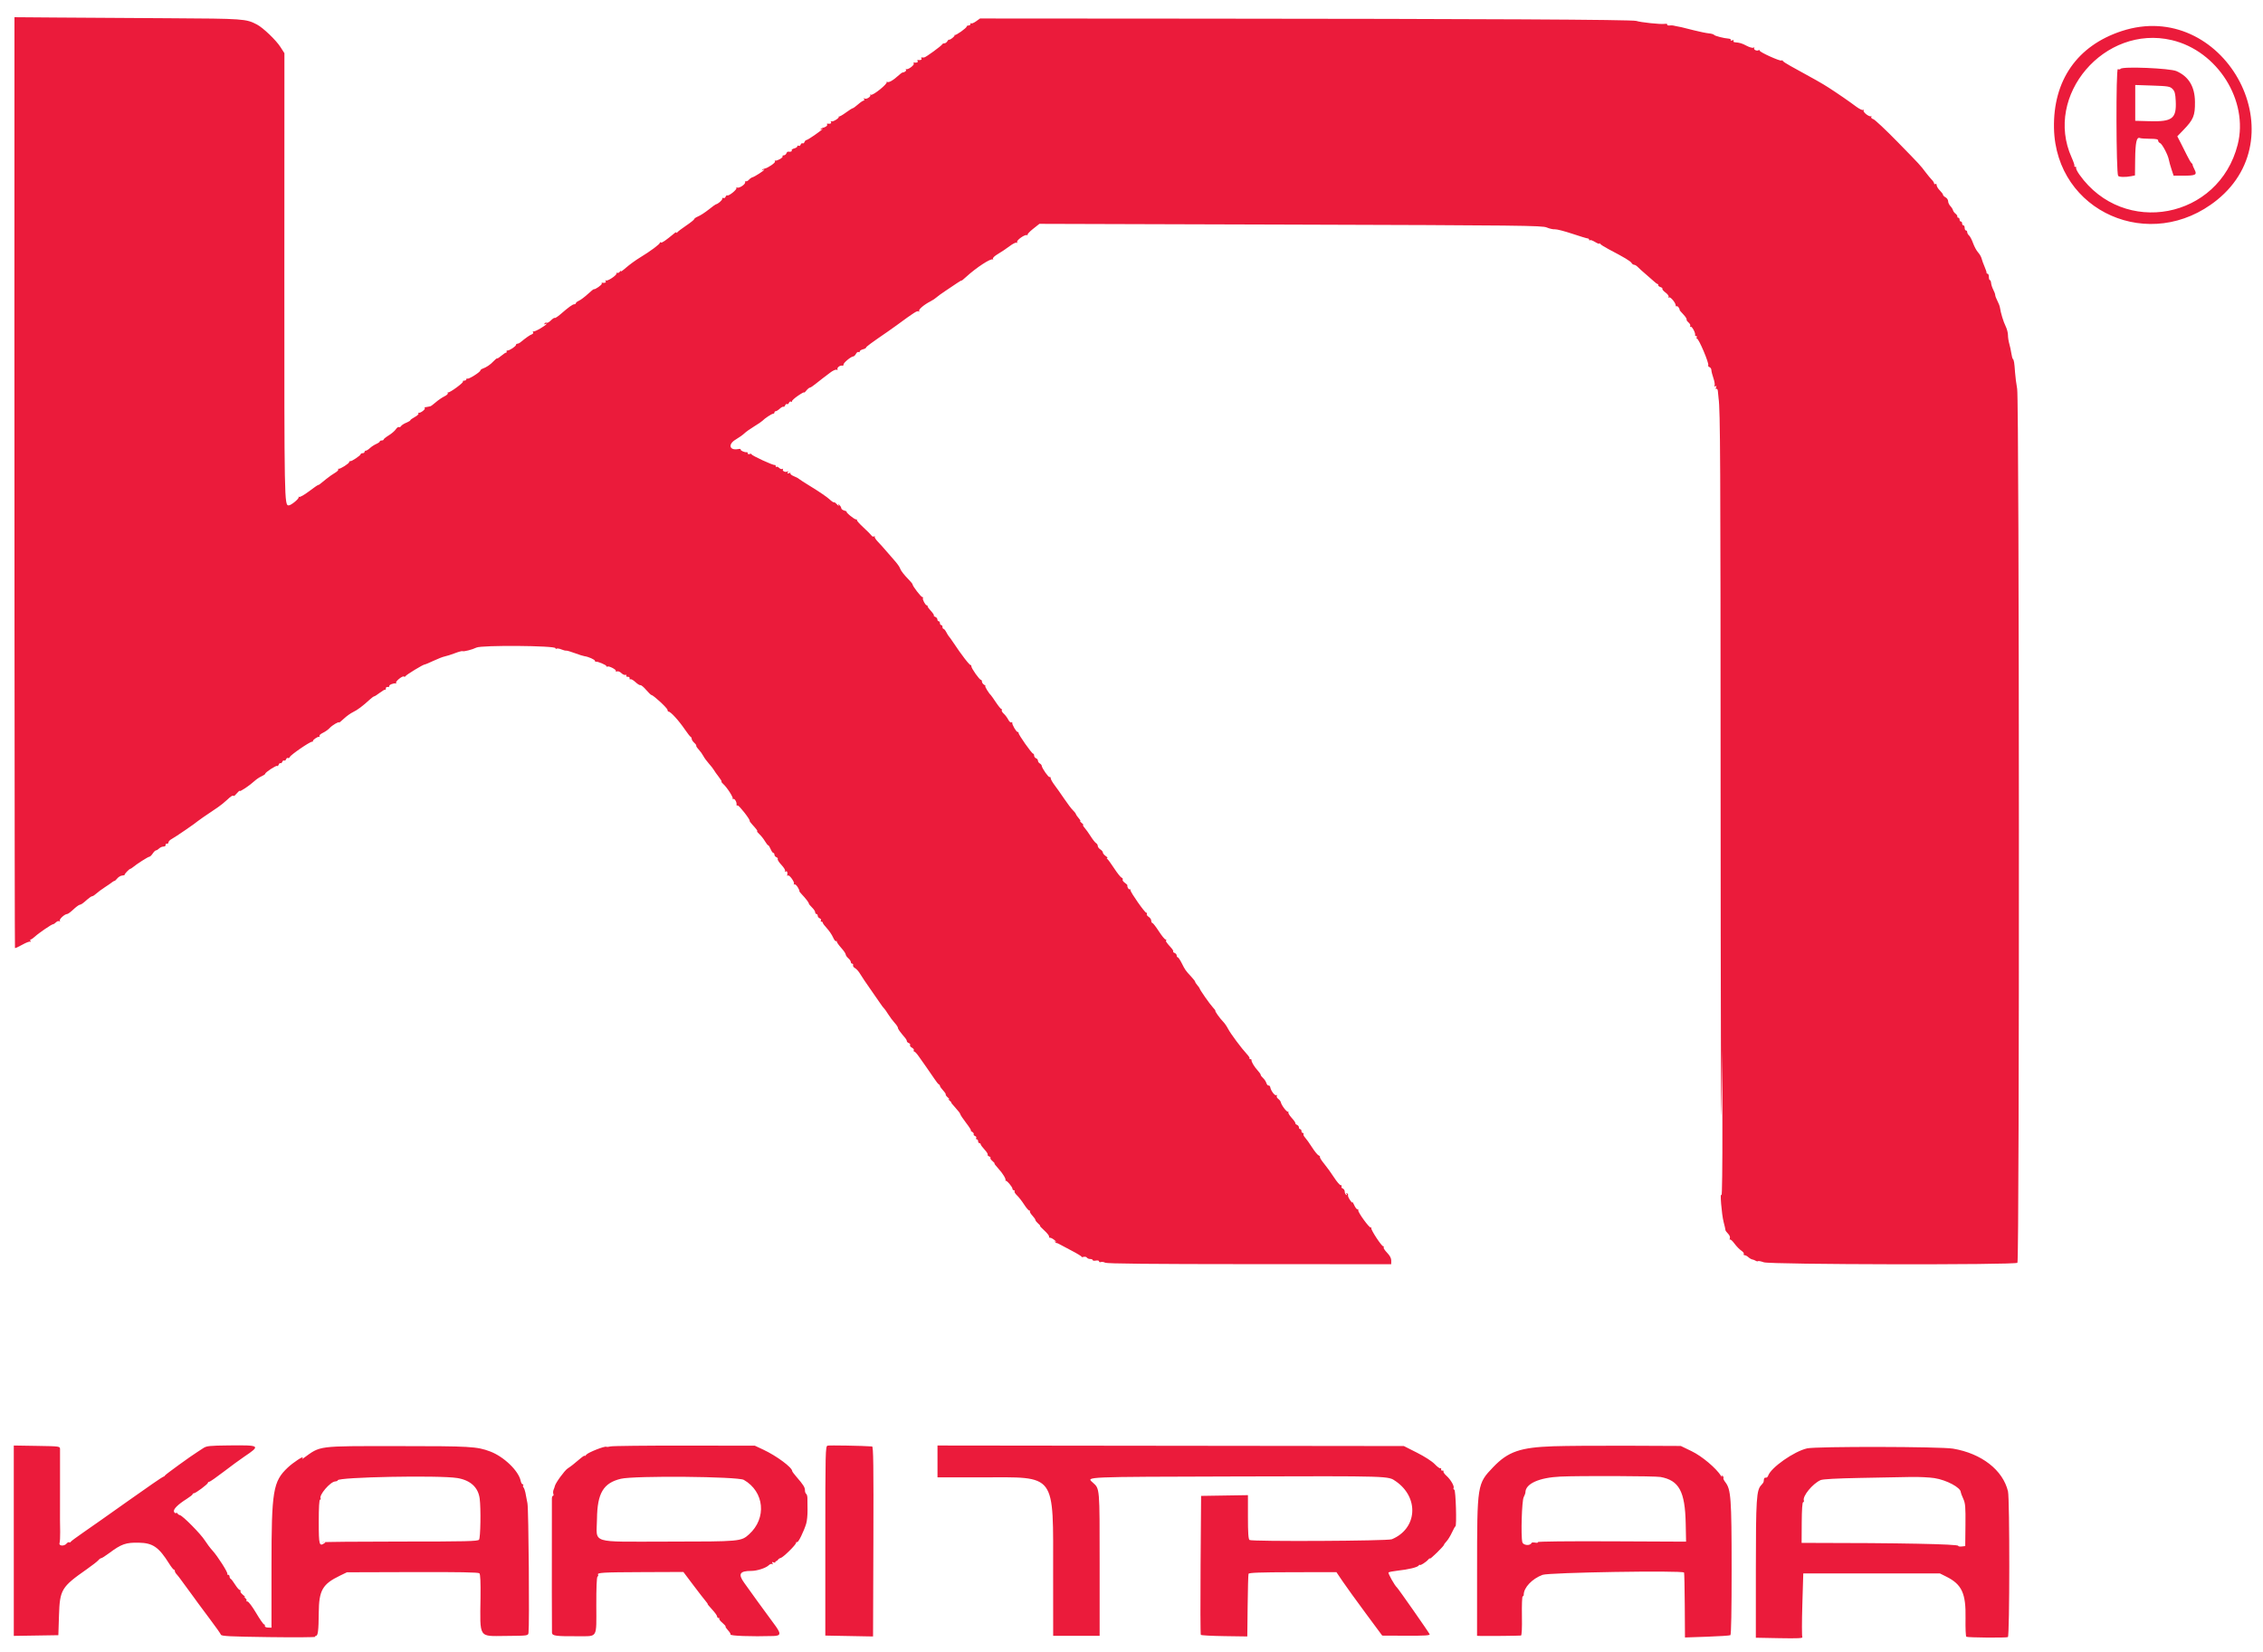 <?xml version="1.0" encoding="UTF-8"?>
<svg width="63" height="46" version="1.1" viewBox="0 0 400 292.84" xmlns="http://www.w3.org/2000/svg">
    <path d="m2.03 4.061c-0.03 65.524 0.024 163.89 0.09 163.96 0.05 0.05 0.642-0.221 1.316-0.602 0.675-0.38 1.31-0.615 1.413-0.522s0.114 0.043 0.024-0.113c-0.089-0.155-0.074-0.282 0.034-0.282s0.44-0.226 0.738-0.503c0.678-0.632 2.978-2.203 3.226-2.203 0.102-1e-3 0.339-0.154 0.526-0.341 0.187-0.188 0.449-0.273 0.583-0.191 0.137 0.085 0.177 0.045 0.092-0.093-0.156-0.253 0.858-1.179 1.295-1.183 0.139-1e-3 0.622-0.353 1.074-0.781 0.453-0.429 0.957-0.809 1.12-0.845 0.345-0.074 0.54-0.209 1.397-0.97 0.348-0.308 0.733-0.56 0.855-0.56 0.123 0 0.448-0.21 0.722-0.466s0.955-0.761 1.514-1.122c0.558-0.361 1.137-0.761 1.287-0.888s0.337-0.231 0.415-0.231c0.079 0 0.311-0.208 0.517-0.462s0.599-0.478 0.873-0.498c0.274-0.021 0.46-0.075 0.414-0.122-0.095-0.094 0.826-1.062 1.011-1.062 0.065 0 0.268-0.127 0.451-0.282 0.664-0.564 2.697-1.861 2.917-1.861 0.124 0 0.392-0.254 0.595-0.564 0.204-0.31 0.467-0.564 0.586-0.564 0.118 0 0.368-0.152 0.554-0.338 0.186-0.187 0.534-0.339 0.774-0.339 0.239 0 0.409-0.127 0.378-0.282s0.071-0.256 0.226-0.225 0.282-0.079 0.282-0.244 0.279-0.445 0.62-0.621c0.571-0.294 4.309-2.859 4.569-3.134 0.101-0.108 1.2-0.865 3.587-2.47 0.446-0.301 1.167-0.884 1.602-1.295 0.731-0.694 0.99-0.842 1.215-0.697 0.048 0.031 0.299-0.197 0.557-0.507s0.472-0.483 0.476-0.384c9e-3 0.211 1.777-0.975 2.627-1.762 0.323-0.3 0.881-0.675 1.24-0.834s0.653-0.361 0.653-0.449c0-0.251 1.957-1.533 2.109-1.381 0.075 0.075 0.2-0.03 0.278-0.233s0.222-0.32 0.32-0.259 0.239-0.048 0.313-0.241c0.075-0.193 0.227-0.295 0.339-0.226s0.264-0.032 0.338-0.225c0.074-0.194 0.227-0.295 0.339-0.226s0.256-0.011 0.32-0.178c0.144-0.375 3.525-2.702 3.926-2.702 0.16 0 0.241-0.05 0.18-0.111-0.146-0.146 0.845-0.843 1.087-0.765 0.102 0.033 0.128-0.033 0.058-0.146-0.07-0.114 0.207-0.365 0.615-0.559 0.409-0.194 0.941-0.571 1.182-0.838 0.455-0.502 1.681-1.227 1.681-0.994 0 0.073 0.381-0.228 0.846-0.669 0.465-0.442 1.201-0.97 1.636-1.175 0.764-0.361 1.72-1.078 2.975-2.232 0.333-0.307 0.679-0.557 0.768-0.557s0.527-0.279 0.973-0.62 0.887-0.595 0.98-0.564 0.144-0.071 0.113-0.226 0.12-0.268 0.336-0.251 0.341-0.052 0.279-0.153c-0.124-0.201 0.77-0.571 1.134-0.468 0.124 0.035 0.155-7e-3 0.068-0.094-0.211-0.211 1.107-1.301 1.374-1.136 0.116 0.072 0.245 0.045 0.287-0.06 0.087-0.22 3.115-2.069 3.388-2.069 0.101 0 0.818-0.298 1.594-0.664 0.776-0.365 1.664-0.71 1.974-0.766 0.311-0.057 1.113-0.312 1.784-0.569 0.671-0.256 1.289-0.422 1.375-0.369 0.198 0.122 1.751-0.277 2.459-0.631 0.909-0.456 14.01-0.355 14.01 0.108 0 0.116 0.093 0.153 0.207 0.083 0.113-0.07 0.494-9e-3 0.846 0.136 0.351 0.145 0.733 0.241 0.847 0.214 0.115-0.027 0.805 0.174 1.533 0.446 0.729 0.273 1.498 0.516 1.71 0.54 0.656 0.076 1.851 0.604 1.851 0.818 0 0.112 0.076 0.183 0.169 0.157 0.294-0.079 1.861 0.579 1.861 0.782 0 0.106 0.081 0.144 0.179 0.083 0.265-0.164 1.64 0.556 1.499 0.785-0.067 0.108 0.028 0.139 0.211 0.068 0.183-0.07 0.524 0.065 0.759 0.299 0.234 0.234 0.561 0.381 0.726 0.327 0.164-0.055 0.235 3e-3 0.157 0.129s0.035 0.216 0.251 0.199c0.217-0.017 0.364 0.102 0.33 0.268-0.034 0.164 0.032 0.24 0.146 0.17 0.115-0.071 0.511 0.154 0.881 0.499 0.371 0.346 0.775 0.595 0.9 0.554 0.124-0.042 0.577 0.335 1.007 0.837 0.43 0.501 0.856 0.912 0.946 0.912 0.324 0 2.837 2.329 2.837 2.628 0 0.168 0.083 0.305 0.184 0.305 0.38 0 1.82 1.586 2.969 3.271 0.423 0.621 0.851 1.162 0.952 1.203 0.1 0.042 0.182 0.204 0.182 0.36 0 0.157 0.204 0.469 0.453 0.695 0.249 0.225 0.407 0.455 0.351 0.51-0.055 0.055 0.138 0.358 0.429 0.671 0.29 0.314 0.665 0.836 0.832 1.16 0.167 0.325 0.608 0.929 0.981 1.343 0.372 0.415 0.768 0.922 0.881 1.128 0.112 0.207 0.502 0.756 0.865 1.221 0.363 0.466 0.586 0.846 0.494 0.846-0.091 0 0.033 0.178 0.277 0.395 0.703 0.625 1.88 2.463 1.704 2.658-0.088 0.098-0.041 0.11 0.105 0.026 0.248-0.142 0.675 0.637 0.569 1.039-0.025 0.093 0.072 0.143 0.214 0.112 0.239-0.052 2.272 2.564 2.115 2.721-0.038 0.039 0.148 0.308 0.414 0.599 0.804 0.879 1.073 1.249 0.911 1.249-0.085 0 0.095 0.231 0.4 0.514s0.748 0.841 0.984 1.241 0.496 0.727 0.579 0.727c0.082 0 0.275 0.304 0.43 0.676 0.154 0.373 0.369 0.677 0.478 0.677s0.198 0.142 0.198 0.315c0 0.172 0.159 0.375 0.353 0.449 0.194 0.075 0.297 0.225 0.229 0.335-0.067 0.11 0.232 0.576 0.665 1.035 0.433 0.46 0.721 0.945 0.638 1.078-0.088 0.143-0.043 0.176 0.111 0.081 0.246-0.152 0.37 0.152 0.268 0.655-0.025 0.124 0.03 0.151 0.121 0.06 0.224-0.224 1.248 1.188 1.07 1.475-0.077 0.125-0.042 0.166 0.079 0.092 0.12-0.075 0.396 0.163 0.612 0.529 0.215 0.365 0.34 0.664 0.277 0.664-0.064 0 0.108 0.236 0.382 0.525 0.742 0.783 1.286 1.49 1.291 1.678 2e-3 0.091 0.256 0.405 0.564 0.698 0.308 0.292 0.56 0.673 0.56 0.846s0.101 0.314 0.225 0.314c0.125 0 0.226 0.142 0.226 0.315 0 0.172 0.159 0.375 0.353 0.449 0.194 0.075 0.289 0.238 0.212 0.363s-0.033 0.227 0.099 0.227c0.131 0 0.238 0.091 0.238 0.202s0.32 0.542 0.711 0.959c0.391 0.416 0.882 1.137 1.092 1.602 0.209 0.464 0.448 0.777 0.53 0.695s0.149-0.042 0.149 0.089 0.353 0.63 0.785 1.109c0.431 0.479 0.786 0.999 0.789 1.156 3e-3 0.156 0.208 0.458 0.457 0.67 0.248 0.213 0.451 0.516 0.451 0.675 0 0.158 0.11 0.288 0.244 0.288 0.135 0 0.203 0.126 0.151 0.28-0.051 0.154 0.105 0.383 0.347 0.508s0.656 0.593 0.92 1.04c0.265 0.448 1.039 1.603 1.722 2.568 0.682 0.966 1.485 2.122 1.782 2.571 0.298 0.449 0.613 0.867 0.7 0.929s0.42 0.532 0.741 1.045 0.844 1.213 1.162 1.556 0.578 0.736 0.579 0.873c0 0.215 0.302 0.635 1.348 1.875 0.127 0.15 0.23 0.367 0.23 0.483s0.159 0.272 0.353 0.347c0.194 0.074 0.293 0.232 0.219 0.351-0.073 0.119 0.076 0.327 0.331 0.464s0.404 0.345 0.331 0.463c-0.073 0.117-0.038 0.214 0.077 0.214s0.47 0.381 0.79 0.846c0.319 0.465 0.945 1.353 1.391 1.974 0.445 0.62 1.075 1.534 1.4 2.03 0.325 0.497 0.677 0.937 0.782 0.978 0.106 0.041 0.192 0.163 0.192 0.27 0 0.108 0.255 0.47 0.567 0.807 0.311 0.336 0.518 0.658 0.46 0.716s0.119 0.304 0.393 0.546 0.346 0.374 0.159 0.294c-0.186-0.081-0.141 0.013 0.1 0.208s0.383 0.355 0.317 0.355c-0.067 0 0.269 0.423 0.746 0.94s0.868 1.032 0.868 1.145 0.463 0.807 1.028 1.542c0.566 0.735 0.947 1.339 0.846 1.343-0.1 4e-3 -2e-3 0.112 0.218 0.24 0.219 0.128 0.347 0.317 0.283 0.42-0.064 0.104 0.042 0.249 0.235 0.323 0.193 0.075 0.288 0.237 0.211 0.362s-0.033 0.228 0.099 0.228c0.131 0 0.238 0.152 0.238 0.338s0.102 0.338 0.226 0.338 0.226 0.091 0.226 0.202 0.304 0.528 0.676 0.926c0.371 0.398 0.626 0.804 0.565 0.902-0.061 0.099 0.056 0.243 0.259 0.321s0.308 0.203 0.234 0.277c-0.075 0.075 0.088 0.323 0.362 0.551 0.274 0.229 0.434 0.42 0.355 0.424s0.209 0.388 0.639 0.853c0.85 0.92 1.465 1.947 1.3 2.171-0.057 0.078-0.042 0.097 0.034 0.041 0.175-0.127 1.216 1.097 1.216 1.43 0 0.138 0.107 0.25 0.239 0.25 0.131 0 0.185 0.087 0.119 0.193-0.065 0.106 0.134 0.43 0.443 0.72 0.308 0.29 0.874 1.015 1.257 1.612s0.804 1.085 0.936 1.085 0.178 0.061 0.102 0.137c-0.075 0.075 0.111 0.404 0.414 0.731 0.303 0.326 0.551 0.684 0.551 0.795s0.218 0.391 0.485 0.623c0.268 0.231 0.42 0.421 0.338 0.421-0.081 0 0.256 0.364 0.749 0.81 0.493 0.445 0.874 0.927 0.846 1.071-0.027 0.144 0.055 0.244 0.182 0.223 0.127-0.022 0.482 0.165 0.789 0.414 0.307 0.25 0.407 0.378 0.22 0.285-0.199-0.099-0.261-0.084-0.15 0.037 0.103 0.113 0.256 0.207 0.338 0.209 0.083 2e-3 0.252 0.068 0.376 0.147 0.125 0.079 1.107 0.601 2.184 1.16 1.077 0.558 1.905 1.069 1.839 1.134-0.065 0.066 0.083 0.067 0.329 2e-3 0.246-0.064 0.516-7e-3 0.6 0.128 0.083 0.135 0.348 0.246 0.589 0.246s0.438 0.087 0.438 0.194 0.254 0.146 0.564 0.086c0.321-0.061 0.564-2e-3 0.564 0.137 0 0.135 0.144 0.19 0.321 0.122 0.176-0.067 0.524-0.014 0.773 0.119 0.315 0.169 8.125 0.246 25.568 0.253l25.115 0.01 9e-3 -0.63c7e-3 -0.414-0.243-0.891-0.728-1.393-0.406-0.419-0.683-0.85-0.617-0.958 0.067-0.108 0.031-0.196-0.08-0.196-0.294 0-2.207-2.917-2.119-3.231 0.042-0.146 1e-3 -0.192-0.089-0.102-0.194 0.194-2.361-2.792-2.207-3.041 0.057-0.093-8e-3 -0.169-0.145-0.169-0.138 0-0.394-0.33-0.569-0.733s-0.323-0.632-0.329-0.508-0.207-0.072-0.447-0.437c-0.24-0.364-0.39-0.738-0.333-0.83 0.057-0.093-0.016-0.242-0.161-0.331-0.176-0.109-0.203-0.065-0.082 0.132 0.121 0.195 0.095 0.241-0.077 0.134-0.144-0.088-0.261-0.347-0.261-0.575 0-0.227-0.159-0.474-0.353-0.549-0.194-0.074-0.289-0.237-0.212-0.362s8e-3 -0.228-0.155-0.229c-0.162-2e-3 -0.694-0.622-1.182-1.379-0.488-0.758-1.27-1.841-1.738-2.407-0.468-0.565-0.805-1.102-0.75-1.191 0.056-0.09-0.05-0.221-0.234-0.292-0.184-0.07-0.71-0.714-1.168-1.431-0.458-0.716-1.014-1.497-1.235-1.734s-0.349-0.518-0.284-0.623 0.011-0.191-0.121-0.191c-0.131 0-0.239-0.153-0.239-0.339s-0.101-0.338-0.225-0.338-0.226-0.142-0.226-0.314c0-0.173-0.153-0.374-0.34-0.445-0.188-0.072-0.317-0.21-0.289-0.307 0.029-0.096-0.27-0.522-0.664-0.947-0.394-0.424-0.654-0.881-0.578-1.015s0.055-0.168-0.047-0.075c-0.187 0.169-1.17-1.102-1.289-1.668-0.035-0.168-0.243-0.439-0.463-0.603-0.219-0.163-0.33-0.407-0.247-0.542 0.085-0.137 0.048-0.181-0.084-0.1-0.25 0.155-0.968-0.784-1.073-1.402-0.034-0.201-0.169-0.342-0.3-0.314-0.131 0.029-0.31-0.174-0.397-0.451-0.088-0.277-0.348-0.667-0.578-0.868s-0.419-0.455-0.419-0.566-0.24-0.46-0.533-0.776c-0.608-0.656-1.165-1.596-1.094-1.846 0.026-0.093-0.071-0.17-0.215-0.17-0.145 0-0.208-0.055-0.139-0.124 0.068-0.068-0.131-0.398-0.442-0.733-0.988-1.062-2.924-3.66-3.361-4.51-0.231-0.45-0.629-1.026-0.884-1.279-0.558-0.554-1.532-1.927-1.367-1.927 0.064 0-0.144-0.279-0.462-0.62-0.551-0.59-2.332-3.141-2.332-3.341 0-0.052-0.178-0.302-0.395-0.555-0.217-0.254-0.396-0.534-0.398-0.623-1e-3 -0.089-0.306-0.487-0.677-0.883-1-1.071-1.102-1.214-1.685-2.381-0.294-0.59-0.618-1.072-0.72-1.072s-0.186-0.141-0.186-0.314-0.167-0.379-0.371-0.457-0.316-0.197-0.249-0.263c0.066-0.067-0.097-0.359-0.363-0.65-0.841-0.92-1.024-1.197-0.883-1.338 0.075-0.075 0.024-0.137-0.112-0.137-0.137 0-0.676-0.659-1.197-1.466-0.522-0.807-1.036-1.466-1.143-1.466s-0.194-0.179-0.194-0.397c0-0.219-0.207-0.527-0.46-0.685s-0.399-0.385-0.325-0.505 0.034-0.218-0.089-0.218c-0.268 0-2.8-3.604-2.807-3.995-2e-3 -0.15-0.078-0.226-0.168-0.17-0.161 0.099-0.475-0.473-0.375-0.684 0.028-0.058-0.18-0.267-0.461-0.464s-0.453-0.454-0.381-0.57c0.072-0.117-0.011-0.267-0.185-0.333-0.175-0.067-0.763-0.802-1.307-1.634s-1.094-1.588-1.22-1.679c-0.14-0.1-0.144-0.167-0.012-0.169 0.121-2e-3 -6e-3 -0.161-0.282-0.355-0.276-0.193-0.501-0.473-0.501-0.622s-0.203-0.398-0.451-0.553c-0.249-0.155-0.452-0.428-0.452-0.607s-0.136-0.407-0.304-0.506c-0.167-0.099-0.593-0.637-0.946-1.196-0.354-0.558-0.843-1.243-1.089-1.522-0.246-0.28-0.359-0.508-0.251-0.508 0.107 0-2e-3 -0.149-0.243-0.331-0.241-0.183-0.362-0.335-0.27-0.339s-0.031-0.235-0.274-0.515c-0.243-0.279-0.467-0.609-0.499-0.733-0.031-0.124-0.269-0.428-0.528-0.677-0.259-0.248-0.951-1.161-1.539-2.03-0.587-0.869-1.368-1.975-1.736-2.459-0.367-0.484-0.668-1.023-0.668-1.198s-0.084-0.266-0.187-0.202c-0.186 0.115-1.369-1.575-1.405-2.007-0.011-0.124-0.164-0.307-0.342-0.406-0.177-0.099-0.322-0.317-0.322-0.483 0-0.167-0.152-0.362-0.338-0.433-0.187-0.072-0.339-0.286-0.339-0.476s-0.083-0.345-0.184-0.345c-0.233 0-2.65-3.438-2.577-3.666 0.029-0.093-0.045-0.169-0.166-0.169-0.247 0-1.03-1.364-0.949-1.653 0.029-0.102-0.048-0.124-0.17-0.049-0.121 0.076-0.367-0.146-0.546-0.491-0.179-0.346-0.536-0.82-0.794-1.053s-0.415-0.512-0.348-0.62c0.066-0.107 0.038-0.195-0.062-0.196-0.1 0-0.538-0.533-0.972-1.184s-0.845-1.235-0.913-1.297c-0.363-0.33-1.122-1.58-0.964-1.586 0.102-4e-3 7e-3 -0.11-0.21-0.237-0.217-0.126-0.395-0.377-0.395-0.557s-0.084-0.327-0.187-0.327c-0.262 0-1.693-2.03-1.693-2.402 0-0.168-0.045-0.26-0.101-0.205-0.142 0.142-1.669-1.833-3.131-4.049-0.327-0.496-0.656-0.953-0.731-1.015s-0.28-0.392-0.456-0.733-0.404-0.62-0.507-0.62-0.188-0.153-0.188-0.339-0.101-0.338-0.225-0.338-0.226-0.153-0.226-0.339-0.101-0.338-0.225-0.338-0.226-0.142-0.226-0.314c0-0.173-0.167-0.379-0.371-0.457s-0.318-0.194-0.255-0.258c0.064-0.063-0.173-0.424-0.526-0.801-0.353-0.378-0.618-0.755-0.591-0.839 0.028-0.083-0.033-0.151-0.136-0.151-0.251 0-0.817-1.076-0.682-1.295 0.058-0.094 5e-3 -0.172-0.119-0.172-0.224 0-1.719-1.943-1.719-2.235 0-0.085-0.254-0.414-0.564-0.731-0.985-1.007-1.529-1.709-1.67-2.151-0.074-0.236-0.516-0.852-0.981-1.369-0.466-0.518-1.151-1.305-1.523-1.75s-1.003-1.146-1.403-1.558c-0.399-0.412-0.652-0.83-0.564-0.928 0.089-0.099 0.041-0.11-0.106-0.025-0.147 0.084-0.351 0.024-0.451-0.133-0.101-0.158-0.755-0.815-1.455-1.46-0.699-0.645-1.215-1.229-1.146-1.297 0.068-0.069-6e-3 -0.125-0.166-0.125-0.323 0-1.934-1.34-1.654-1.376 0.097-0.012-0.077-0.093-0.387-0.179s-0.564-0.274-0.564-0.418c0-0.143-0.142-0.392-0.315-0.553-0.262-0.244-0.288-0.236-0.152 0.045 0.089 0.186-0.035 0.114-0.278-0.16-0.242-0.274-0.489-0.448-0.55-0.388-0.06 0.06-0.429-0.188-0.819-0.553-0.39-0.364-1.749-1.298-3.02-2.076-1.271-0.777-2.362-1.478-2.424-1.556-0.062-0.079-0.442-0.276-0.843-0.439-0.402-0.162-0.676-0.384-0.609-0.492s-0.052-0.13-0.265-0.048c-0.284 0.108-0.338 0.068-0.203-0.151 0.117-0.189 0.097-0.244-0.055-0.15-0.341 0.21-0.985-0.078-0.809-0.363 0.082-0.132 0.039-0.17-0.096-0.087-0.133 0.082-0.391 1e-3 -0.572-0.18s-0.392-0.267-0.469-0.19-0.14 0.021-0.14-0.123c0-0.145-0.085-0.238-0.189-0.207-0.278 0.083-4.097-1.681-4.097-1.893 0-0.099-0.153-0.122-0.339-0.05-0.186 0.071-0.338 0.017-0.338-0.12s-0.076-0.23-0.17-0.205c-0.318 0.084-1.191-0.303-1.081-0.48 0.06-0.097-0.13-0.131-0.423-0.075-1.583 0.303-1.881-0.847-0.44-1.695 0.575-0.338 1.26-0.826 1.523-1.084s1.036-0.808 1.719-1.223c0.682-0.415 1.343-0.864 1.469-0.997 0.397-0.424 1.661-1.259 1.906-1.259 0.129 0 0.234-0.101 0.234-0.226 0-0.124 0.106-0.225 0.235-0.225 0.13 0 0.45-0.2 0.711-0.444 0.262-0.243 0.552-0.396 0.644-0.339s0.229-0.055 0.303-0.248 0.226-0.295 0.338-0.226c0.112 0.07 0.264-0.032 0.339-0.225 0.074-0.193 0.239-0.287 0.367-0.208s0.205 0.047 0.171-0.071c-0.034-0.119 0.474-0.578 1.129-1.021 0.655-0.444 1.129-0.684 1.052-0.535-0.076 0.149 0.067 0.017 0.319-0.293s0.552-0.564 0.668-0.564c0.115 0 0.553-0.284 0.972-0.631s1-0.804 1.292-1.015c0.291-0.211 0.894-0.667 1.338-1.013 0.445-0.346 0.948-0.575 1.117-0.51 0.17 0.065 0.254 0.029 0.187-0.079-0.162-0.263 0.421-0.733 0.808-0.652 0.168 0.036 0.284-0.052 0.257-0.196-0.053-0.279 1.33-1.431 1.718-1.431 0.128 0 0.343-0.206 0.478-0.458 0.134-0.251 0.341-0.398 0.459-0.325s0.214 0.027 0.214-0.102 0.254-0.298 0.564-0.376 0.564-0.219 0.564-0.313c0-0.15 0.894-0.809 3.835-2.827 0.435-0.298 1.145-0.803 1.58-1.122 3.073-2.261 3.627-2.615 3.866-2.467 0.155 0.096 0.204 0.066 0.119-0.072-0.156-0.252 0.864-1.114 2.028-1.713 0.392-0.202 0.849-0.503 1.015-0.669 0.167-0.166 0.905-0.701 1.639-1.189 0.734-0.489 1.673-1.118 2.087-1.399 0.413-0.281 0.752-0.469 0.752-0.418 0 0.052 0.347-0.226 0.772-0.617 1.816-1.671 4.459-3.398 4.771-3.118 0.093 0.083 0.102 0.034 0.02-0.109-0.09-0.157 0.273-0.508 0.912-0.882 0.583-0.342 1.505-0.961 2.049-1.377 0.544-0.415 1.098-0.688 1.231-0.606 0.138 0.086 0.176 0.044 0.087-0.099-0.188-0.305 1.414-1.437 1.758-1.241 0.134 0.076 0.173 0.06 0.087-0.036-0.087-0.096 0.352-0.578 0.976-1.07l1.132-0.896 44.521 0.135c40.748 0.123 44.593 0.166 45.386 0.508 0.476 0.205 1.123 0.351 1.437 0.323 0.315-0.027 1.685 0.322 3.046 0.776s2.601 0.832 2.756 0.839c0.156 7e-3 0.282 0.115 0.282 0.239s0.067 0.159 0.148 0.078 0.487 0.063 0.902 0.32c0.416 0.256 0.757 0.382 0.759 0.279 2e-3 -0.104 0.078-0.074 0.169 0.065s0.775 0.571 1.519 0.959c2.708 1.414 3.835 2.091 4.014 2.41 0.1 0.179 0.307 0.326 0.46 0.326 0.152 0 0.445 0.178 0.65 0.395s0.853 0.801 1.439 1.297 1.253 1.08 1.482 1.297c0.228 0.218 0.492 0.405 0.585 0.418 0.093 0.012 0.146 0.108 0.117 0.212-0.028 0.104 0.151 0.253 0.398 0.332 0.248 0.078 0.402 0.221 0.343 0.316s0.196 0.398 0.567 0.672c0.373 0.276 0.606 0.61 0.52 0.748-0.089 0.143-0.051 0.185 0.09 0.098 0.251-0.155 1.18 0.966 1.18 1.426 0 0.144 0.091 0.205 0.202 0.136 0.154-0.095 0.518 0.418 0.501 0.707-1e-3 0.025 0.296 0.366 0.661 0.757 0.366 0.391 0.619 0.784 0.564 0.873s0.102 0.335 0.349 0.547 0.378 0.499 0.292 0.639c-0.09 0.145-0.057 0.192 0.077 0.11 0.224-0.139 0.903 1.134 0.791 1.485-0.029 0.093 0.054 0.169 0.186 0.169 0.131 0 0.176 0.102 0.099 0.226-0.076 0.124-0.056 0.225 0.046 0.225 0.323 0 2.187 4.411 1.995 4.721-0.066 0.107 0.031 0.254 0.217 0.325 0.185 0.071 0.338 0.31 0.34 0.531s0.159 0.849 0.349 1.395c0.19 0.547 0.292 1.136 0.225 1.309-0.076 0.199-0.024 0.256 0.14 0.154 0.177-0.109 0.213-0.035 0.113 0.226-0.088 0.23-0.058 0.331 0.075 0.249 0.124-0.077 0.238 0.143 0.258 0.496 0.019 0.349 0.073 0.888 0.118 1.198 0.298 2.036 0.343 10.711 0.359 70.389 0.01 36.543 0.078 61.619 0.151 55.725l0.133-10.717 0.031 13.198c0.017 7.342-0.054 12.948-0.159 12.634-0.326-0.974 0.027 3.412 0.381 4.738 0.183 0.683 0.326 1.317 0.318 1.41-7e-3 0.093 0.197 0.38 0.455 0.638 0.283 0.283 0.412 0.615 0.326 0.839-0.078 0.204-0.07 0.299 0.018 0.211s0.449 0.234 0.802 0.715c0.354 0.481 0.9 1.042 1.213 1.248 0.314 0.205 0.511 0.471 0.438 0.589-0.074 0.119-9e-3 0.216 0.144 0.216 0.152 0 0.454 0.16 0.67 0.355 0.216 0.196 0.529 0.376 0.695 0.401 0.166 0.026 0.435 0.13 0.599 0.232 0.163 0.102 0.35 0.132 0.415 0.067s0.53 0.027 1.034 0.205c1.165 0.411 44.532 0.493 44.94 0.085 0.378-0.378 0.333-152.78-0.046-154.87-0.157-0.869-0.326-2.189-0.376-2.933-0.113-1.682-0.201-2.225-0.383-2.369-0.079-0.062-0.202-0.519-0.275-1.015-0.072-0.497-0.236-1.257-0.365-1.691-0.128-0.433-0.233-1.123-0.233-1.532s-0.187-1.12-0.416-1.58c-0.396-0.798-0.867-2.348-1.009-3.319-0.037-0.248-0.239-0.776-0.449-1.173s-0.383-0.854-0.384-1.016c0-0.161-0.155-0.588-0.343-0.95-0.189-0.361-0.363-0.894-0.387-1.184s-0.123-0.528-0.22-0.528-0.176-0.253-0.176-0.564c0-0.31-0.102-0.564-0.226-0.564s-0.206-0.076-0.183-0.169-0.133-0.569-0.345-1.058c-0.213-0.489-0.452-1.146-0.53-1.46-0.079-0.314-0.362-0.806-0.63-1.095-0.267-0.288-0.665-1.021-0.883-1.629-0.219-0.609-0.542-1.226-0.718-1.372s-0.32-0.406-0.32-0.576c0-0.171-0.102-0.311-0.226-0.311s-0.226-0.203-0.226-0.451c0-0.249-0.101-0.452-0.225-0.452s-0.226-0.152-0.226-0.338-0.101-0.339-0.225-0.339c-0.125 0-0.226-0.152-0.226-0.338s-0.102-0.338-0.226-0.338-0.2-0.095-0.169-0.21-0.116-0.344-0.326-0.508c-0.21-0.163-0.413-0.441-0.451-0.617s-0.247-0.506-0.464-0.733c-0.217-0.228-0.395-0.613-0.395-0.857s-0.203-0.552-0.451-0.685-0.451-0.335-0.451-0.449-0.254-0.461-0.564-0.771c-0.31-0.311-0.564-0.727-0.564-0.926s-0.102-0.3-0.226-0.223-0.225 0.032-0.225-0.099c0-0.132-0.181-0.421-0.403-0.642-0.222-0.222-0.704-0.802-1.072-1.29-1.001-1.327-0.966-1.289-5.021-5.438-2.075-2.122-4.002-3.932-4.282-4.021-0.303-0.096-0.448-0.269-0.357-0.427 0.084-0.146 0.071-0.192-0.027-0.103-0.258 0.233-1.507-0.713-1.327-1.004 0.085-0.138 0.045-0.179-0.091-0.094-0.133 0.082-0.684-0.182-1.225-0.586-1.269-0.949-3.261-2.323-4.879-3.366-1.142-0.737-2.393-1.446-6.81-3.864-0.682-0.373-1.275-0.766-1.316-0.872-0.042-0.106-0.16-0.142-0.262-0.078-0.247 0.152-3.836-1.473-3.836-1.737 0-0.114-0.093-0.15-0.206-0.08-0.314 0.194-0.939-0.116-0.773-0.384 0.087-0.141 0.037-0.17-0.123-0.071-0.148 0.091-0.696-0.059-1.219-0.334-0.857-0.451-1.158-0.54-2.148-0.636-0.163-0.016-0.234-0.129-0.158-0.252 0.082-0.132-0.019-0.163-0.249-0.074-0.214 0.082-0.33 0.055-0.259-0.059 0.071-0.115-0.09-0.225-0.358-0.246-0.888-0.068-2.456-0.473-2.6-0.67-0.078-0.107-0.497-0.227-0.932-0.267-0.434-0.04-1.601-0.278-2.594-0.529-2.354-0.596-2.622-0.658-3.158-0.739-0.249-0.038-0.502-0.092-0.565-0.122-0.062-0.03-0.352-0.034-0.645-9e-3 -0.293 0.024-0.476-0.048-0.407-0.16 0.069-0.113-0.148-0.166-0.482-0.119-0.723 0.101-4.204-0.265-5.008-0.527-0.713-0.232-27.355-0.372-77.27-0.404l-39.03-0.026-0.702 0.501c-0.387 0.276-0.767 0.437-0.846 0.357-0.08-0.079-0.144-0.025-0.144 0.12s-0.152 0.263-0.339 0.263c-0.186 0-0.338 0.084-0.338 0.187 0 0.257-1.935 1.629-2.113 1.498-0.079-0.058-0.093-0.039-0.032 0.043 0.118 0.158-0.834 0.91-0.993 0.786-0.051-0.04-0.183 0.089-0.293 0.286-0.111 0.197-0.34 0.359-0.51 0.359-0.169 0-0.342 0.077-0.383 0.172-0.117 0.268-2.908 2.306-3.2 2.336-0.143 0.015-0.343 0.012-0.445-6e-3 -0.103-0.017-0.122 0.072-0.043 0.199 0.13 0.212-0.173 0.333-0.634 0.253-0.103-0.018-0.122 0.071-0.043 0.199 0.13 0.211-0.173 0.332-0.634 0.252-0.102-0.018-0.127 0.064-0.054 0.181 0.168 0.272-1.103 1.194-1.345 0.975-0.099-0.089-0.113-0.046-0.032 0.096 0.124 0.217-0.225 0.502-0.642 0.525-0.06 4e-3 -0.306 0.184-0.545 0.401-1.133 1.029-1.903 1.463-2.186 1.233-0.11-0.088-0.128-0.073-0.041 0.034 0.234 0.29-2.459 2.466-2.805 2.266-0.157-0.09-0.21-0.081-0.118 0.021 0.232 0.256-0.672 0.853-0.993 0.655-0.161-0.1-0.199-0.062-0.099 0.099 0.089 0.144 0.057 0.261-0.07 0.261s-0.578 0.304-1.002 0.677c-0.424 0.372-0.845 0.677-0.936 0.677s-0.647 0.353-1.235 0.784c-0.588 0.432-1.135 0.737-1.215 0.677-0.08-0.059-0.094-0.039-0.031 0.044 0.166 0.22-1.059 0.976-1.319 0.816-0.121-0.074-0.146-0.018-0.058 0.125 0.147 0.237-0.135 0.365-0.615 0.282-0.103-0.018-0.129 0.061-0.058 0.175 0.111 0.181-0.362 0.516-0.809 0.574-0.083 0.011-0.235 0.112-0.339 0.225-0.111 0.122-0.05 0.131 0.151 0.023 0.578-0.311-0.032 0.199-1.298 1.085-0.652 0.456-1.275 0.83-1.386 0.83-0.11 0-0.262 0.158-0.336 0.352-0.075 0.194-0.227 0.296-0.339 0.227s-0.264 0.033-0.338 0.226c-0.075 0.193-0.237 0.288-0.362 0.211s-0.228-0.035-0.228 0.094-0.253 0.298-0.562 0.376-0.507 0.232-0.438 0.343c0.114 0.184-0.208 0.297-0.642 0.226-0.096-0.016-0.234 0.124-0.306 0.311-0.072 0.188-0.278 0.341-0.458 0.341s-0.274 0.087-0.209 0.193c0.123 0.199-0.963 0.823-1.293 0.743-0.102-0.025-0.128 0.049-0.057 0.164 0.126 0.205-1.29 1.169-1.837 1.252-0.152 0.023-0.355 0.128-0.452 0.234-0.096 0.107-0.049 0.121 0.107 0.031 0.155-0.089 0.282-0.119 0.282-0.066 0 0.146-1.745 1.269-2.078 1.337-0.16 0.033-0.454 0.236-0.653 0.451-0.198 0.215-0.427 0.325-0.507 0.244-0.081-0.08-0.147 0.02-0.147 0.224 0 0.409-1.201 1.135-1.456 0.881-0.088-0.089-0.127-0.041-0.085 0.106 0.085 0.301-1.367 1.467-1.627 1.306-0.093-0.057-0.229 0.054-0.303 0.248-0.074 0.193-0.237 0.288-0.362 0.211s-0.227-7e-3 -0.227 0.157c0 0.255-0.793 0.933-1.128 0.964-0.063 6e-3 -0.633 0.423-1.268 0.927-0.634 0.504-1.472 1.049-1.861 1.21s-0.707 0.378-0.707 0.482c0 0.105-0.634 0.618-1.41 1.14-0.775 0.523-1.484 1.06-1.576 1.193-0.091 0.134-0.167 0.163-0.169 0.065s-0.13-0.074-0.285 0.054c-1.67 1.379-2.274 1.797-2.447 1.69-0.112-0.07-0.204-0.041-0.204 0.064 0 0.244-1.747 1.538-3.511 2.602-0.752 0.454-1.864 1.261-2.471 1.793-0.607 0.533-1.025 0.816-0.928 0.63 0.103-0.198 0.042-0.177-0.146 0.053-0.176 0.215-0.387 0.325-0.468 0.244-0.081-0.08-0.147-0.032-0.147 0.109 0 0.351-1.602 1.411-1.877 1.241-0.125-0.077-0.152-0.023-0.062 0.123 0.146 0.237-0.135 0.365-0.616 0.282-0.102-0.018-0.133 0.053-0.068 0.157 0.108 0.175-1.236 1.119-1.396 0.98-0.038-0.034-0.521 0.354-1.072 0.862-0.55 0.507-1.255 1.038-1.565 1.179-0.31 0.142-0.563 0.342-0.563 0.447 0 0.104-0.127 0.19-0.282 0.192-0.296 3e-3 -0.981 0.499-2.457 1.777-0.485 0.421-0.937 0.711-1.003 0.644-0.067-0.066-0.369 0.128-0.673 0.432s-0.646 0.494-0.76 0.424c-0.115-0.071-0.282-0.01-0.372 0.135-0.102 0.165-0.065 0.204 0.097 0.103 0.144-0.088 0.261-0.113 0.261-0.056 0 0.25-2.113 1.477-2.321 1.348-0.133-0.082-0.162-0.031-0.069 0.12 0.094 0.152-0.01 0.325-0.247 0.412-0.353 0.129-0.98 0.569-2.035 1.43-0.15 0.122-0.378 0.222-0.508 0.222-0.129 0-0.235 0.09-0.235 0.199 0 0.251-1.13 1.004-1.506 1.004-0.153 0-0.226 0.085-0.162 0.188 0.063 0.103 0.024 0.188-0.088 0.188s-0.495 0.25-0.85 0.555-0.686 0.514-0.735 0.465c-0.05-0.049-0.335 0.175-0.635 0.498-0.559 0.603-1.248 1.073-1.946 1.325-0.217 0.078-0.395 0.223-0.395 0.32 0 0.276-2.066 1.579-2.286 1.443-0.107-0.066-0.195-0.013-0.195 0.118 0 0.132-0.17 0.239-0.376 0.239-0.207 0-0.308 0.069-0.225 0.152 0.175 0.174-2.345 2.023-2.629 1.93-0.104-0.035-0.131 0.03-0.06 0.144 0.07 0.114-0.202 0.366-0.604 0.561s-1.087 0.662-1.521 1.039-0.866 0.698-0.959 0.714-0.27 0.054-0.394 0.085c-0.125 0.031-0.345 0.069-0.489 0.085-0.145 0.015-0.196 0.095-0.115 0.177 0.172 0.172-0.77 0.893-1.049 0.803-0.102-0.034-0.13 0.029-0.063 0.138 0.068 0.11-0.229 0.389-0.66 0.621s-0.783 0.488-0.783 0.569-0.33 0.28-0.733 0.443-0.816 0.431-0.916 0.596c-0.101 0.165-0.274 0.244-0.385 0.175-0.111-0.068-0.355 0.107-0.541 0.391-0.187 0.283-0.749 0.767-1.251 1.075-0.501 0.309-0.912 0.639-0.912 0.733 0 0.095-0.152 0.173-0.338 0.173s-0.339 0.077-0.339 0.17c0 0.094-0.285 0.297-0.634 0.452-0.349 0.154-0.852 0.483-1.119 0.732-0.266 0.248-0.589 0.451-0.719 0.451-0.129 0-0.235 0.101-0.235 0.225s-0.152 0.226-0.338 0.226-0.339 0.076-0.34 0.169c-2e-3 0.227-1.617 1.312-1.847 1.241-0.1-0.031-0.182 0.037-0.182 0.151 0 0.251-1.617 1.281-1.878 1.196-0.102-0.034-0.133 0.024-0.069 0.129 0.065 0.104-0.207 0.377-0.603 0.607-0.397 0.229-1.077 0.708-1.511 1.064-1.26 1.033-1.328 1.083-1.467 1.083-0.073 0-0.8 0.506-1.617 1.124-0.816 0.618-1.599 1.059-1.738 0.979-0.14-0.08-0.181-0.064-0.092 0.034 0.189 0.21-1.324 1.473-1.764 1.473-0.762 0-0.774-0.665-0.763-40.514l0.011-39.627-0.712-1.108c-0.776-1.21-3.078-3.412-4.154-3.973-1.947-1.016-2.302-1.041-15.679-1.116-7.011-0.039-16.021-0.096-20.023-0.126l-7.276-0.056v1.015m373.45 1.444c-7.875 2.584-12.169 8.75-11.991 17.216 0.313 14.834 17.106 22.226 28.894 12.718 14.54-11.727 0.951-35.791-16.903-29.934m8.894 1.603c8.088 1.907 13.642 10.712 11.673 18.507-3.33 13.18-20.21 16.381-28.056 5.321-0.385-0.543-0.645-1.076-0.578-1.184 0.067-0.109-2e-3 -0.198-0.154-0.198s-0.219-0.058-0.148-0.129c0.071-0.07-0.153-0.756-0.499-1.522-4.952-10.99 5.827-23.609 17.762-20.795m-9.09 5.088c-0.066 0.106-0.28 0.131-0.477 0.055-0.356-0.136-0.308 18.329 0.049 18.907 0.143 0.231 1.306 0.264 2.302 0.065l0.681-0.136 0.034-2.809c0.037-3.049 0.251-4.043 0.825-3.823 0.194 0.075 1.005 0.136 1.802 0.136 1.087 0 1.447 0.078 1.447 0.314 0 0.173 0.149 0.371 0.33 0.441 0.385 0.148 1.408 2.08 1.568 2.964 0.061 0.335 0.276 1.108 0.478 1.717l0.368 1.107 1.73-4e-3c2.197-4e-3 2.46-0.15 1.973-1.092-0.2-0.387-0.354-0.77-0.34-0.851 0.013-0.08-0.07-0.208-0.184-0.284-0.115-0.076-0.482-0.697-0.816-1.379-0.335-0.682-0.857-1.72-1.16-2.305l-0.551-1.065 1.066-1.103c1.806-1.87 2.089-2.558 2.064-5.019-0.028-2.682-1.104-4.469-3.272-5.43-1.174-0.521-9.632-0.867-9.917-0.406m9.209 3.56c0.394 0.395 0.507 0.814 0.571 2.125 0.153 3.13-0.591 3.706-4.639 3.594l-2.538-0.071v-3.173-3.174l3.057 0.103c2.764 0.094 3.104 0.151 3.549 0.596m-382.58 257.29v16.869l3.948-0.061 3.948-0.062 0.113-3.497c0.148-4.582 0.421-5.038 4.923-8.192 0.953-0.668 1.872-1.382 2.042-1.587s0.403-0.373 0.517-0.373 0.736-0.394 1.382-0.876c2.204-1.644 2.977-1.916 5.3-1.869 2.465 0.051 3.527 0.785 5.356 3.704 0.369 0.589 0.748 1.071 0.841 1.071s0.169 0.109 0.169 0.242 0.127 0.376 0.282 0.539c0.155 0.164 0.454 0.537 0.665 0.83 0.517 0.717 2.136 2.923 2.49 3.392 0.157 0.208 0.438 0.598 0.624 0.866s1.162 1.58 2.169 2.916c1.008 1.336 1.879 2.571 1.937 2.744 0.086 0.26 1.575 0.336 8.469 0.429 4.6 0.062 8.316 0.036 8.259-0.057-0.058-0.093-9e-3 -0.169 0.109-0.169 0.363 0 0.476-0.92 0.503-4.103 0.033-3.976 0.665-5.072 3.789-6.577l1.207-0.582 11.615-0.035c8.2-0.025 11.688 0.038 11.863 0.214 0.167 0.167 0.231 1.59 0.194 4.337-0.098 7.236-0.373 6.808 4.342 6.766 4.13-0.037 4.094-0.032 4.165-0.576 0.184-1.39 0.019-21.834-0.184-22.907-0.129-0.682-0.294-1.545-0.367-1.918-0.072-0.372-0.223-0.787-0.334-0.923-0.112-0.135-0.136-0.313-0.054-0.395 0.081-0.081 0.042-0.148-0.087-0.148s-0.292-0.279-0.361-0.62c-0.361-1.773-2.992-4.304-5.42-5.212-2.352-0.88-3.487-0.946-16.404-0.947-14.397-2e-3 -13.564-0.109-16.672 2.144-0.248 0.18-0.282 0.164-0.144-0.065 0.28-0.466-1.685 0.821-2.652 1.737-2.598 2.461-2.867 4.09-2.87 17.412l-2e-3 10.952-0.613-0.019c-0.353-0.011-0.589-0.134-0.557-0.292 0.032-0.15-0.036-0.273-0.149-0.273s-0.748-0.914-1.41-2.031c-0.662-1.116-1.348-2.03-1.524-2.03s-0.253-0.066-0.172-0.147c0.08-0.081-0.03-0.292-0.245-0.468-0.261-0.214-0.279-0.272-0.053-0.175 0.186 0.081 0.059-0.073-0.283-0.341s-0.564-0.58-0.494-0.694c0.07-0.113 0.021-0.206-0.109-0.206s-0.506-0.431-0.837-0.959c-0.33-0.527-0.687-0.992-0.792-1.034-0.106-0.041-0.192-0.219-0.192-0.394 0-0.176-0.119-0.32-0.263-0.32-0.145 0-0.203-0.061-0.129-0.135 0.175-0.175-1.701-3.131-2.635-4.152-0.398-0.434-1.01-1.246-1.361-1.804-0.71-1.131-3.897-4.359-4.416-4.473-0.183-0.04-0.367-0.168-0.409-0.283-0.041-0.116-0.169-0.153-0.283-0.082-0.115 0.071-0.272-0.038-0.35-0.242-0.165-0.429 0.665-1.263 2.259-2.27 0.574-0.363 1.044-0.736 1.044-0.829s0.105-0.169 0.232-0.169c0.305 0 2.476-1.624 2.476-1.853 0-0.097 0.105-0.177 0.234-0.177s1.271-0.796 2.538-1.768 2.913-2.178 3.657-2.68c2.964-1.997 2.878-2.059-2.734-2-3.406 0.036-3.94 0.093-4.513 0.478-0.357 0.24-0.816 0.54-1.02 0.665-1.104 0.679-5.731 4.036-5.795 4.205-0.042 0.108-0.164 0.197-0.272 0.197s-2.866 1.897-6.129 4.215c-3.263 2.319-6.897 4.877-8.076 5.685-1.179 0.809-2.177 1.552-2.219 1.652-0.041 0.101-0.157 0.132-0.256 0.071-0.1-0.062-0.306 0.039-0.46 0.224-0.426 0.514-1.417 0.447-1.248-0.084 0.073-0.231 0.122-1.12 0.109-1.974-0.013-0.855-0.026-1.808-0.03-2.118-3e-3 -0.31-1e-3 -3.153 6e-3 -6.317 6e-3 -3.164 6e-3 -5.977 0-6.251-0.011-0.493-0.057-0.499-4.104-0.564l-4.093-0.066v16.869m105.77-16.709c-0.33 0.087-0.669 0.116-0.754 0.064-0.271-0.168-3.257 1.012-3.55 1.403-0.155 0.207-0.282 0.296-0.282 0.198 0-0.099-0.341 0.11-0.757 0.464-1.207 1.026-1.657 1.379-2.265 1.777-0.548 0.359-2.15 2.559-2.268 3.112-0.031 0.147-0.133 0.445-0.227 0.662s-0.113 0.547-0.041 0.733c0.071 0.186 0.042 0.338-0.065 0.338s-0.195 0.229-0.196 0.508c-0.017 13.45-0.01 23.399 0.016 23.762 0.041 0.56 0.693 0.645 4.749 0.619 3.382-0.021 3.125 0.429 3.108-5.449-0.01-3.088 0.07-5.032 0.21-5.118 0.124-0.077 0.173-0.223 0.11-0.326-0.238-0.384 0.734-0.443 7.831-0.47l7.28-0.029 1.757 2.332c0.967 1.283 1.956 2.561 2.199 2.84 0.242 0.28 0.394 0.508 0.338 0.508-0.057 0 0.298 0.431 0.788 0.959 0.49 0.527 0.892 1.086 0.893 1.241 2e-3 0.155 0.122 0.282 0.266 0.282 0.145 0 0.202 0.062 0.126 0.138-0.076 0.075 0.165 0.393 0.536 0.704 0.37 0.312 0.629 0.612 0.575 0.666s0.142 0.359 0.437 0.677 0.495 0.646 0.443 0.729c-0.157 0.255 3.691 0.395 7.603 0.277 1.411-0.043 1.408-0.431-0.017-2.316-0.598-0.791-1.842-2.49-2.763-3.773-0.922-1.284-2.005-2.792-2.409-3.353-1.12-1.556-0.789-2.097 1.284-2.097 1.011 0 2.595-0.518 3.087-1.01 0.191-0.191 0.456-0.28 0.589-0.198 0.155 0.096 0.176 0.042 0.058-0.149-0.134-0.216-0.082-0.259 0.188-0.156 0.205 0.079 0.348 0.071 0.319-0.018-0.03-0.088 0.036-0.178 0.147-0.198 0.11-0.02 0.263-0.139 0.34-0.264s0.289-0.26 0.47-0.301c0.432-0.098 2.712-2.34 2.712-2.668 0-0.139 0.085-0.201 0.188-0.137 0.202 0.125 1.202-1.911 1.618-3.293 0.138-0.459 0.243-1.525 0.233-2.369s-0.021-1.81-0.023-2.147c-3e-3 -0.338-0.102-0.674-0.221-0.747s-0.216-0.361-0.216-0.638c0-0.524-0.284-0.972-1.523-2.4-0.403-0.466-0.733-0.909-0.733-0.986 0-0.652-2.764-2.704-5.134-3.814l-1.492-0.698-12.482-0.015c-6.865-9e-3 -12.751 0.056-13.08 0.144m38.448-0.134c-0.371 0.113-0.394 1.114-0.394 16.889v16.769l3.102 0.059c1.706 0.033 3.609 0.068 4.23 0.079l1.128 0.019 0.058-16.827c0.046-13.377-1e-3 -16.83-0.226-16.847-1.688-0.127-7.595-0.233-7.898-0.141m19.488 2.798v2.824l7.713-4e-3c13.53-7e-3 12.77-1.03 12.781 17.199l7e-3 10.885h4.118l4.117-1e-3v-12.69c0-13.744 0.034-13.341-1.218-14.474-1.147-1.038-2.014-1.001 25.414-1.077 27.636-0.076 26.917-0.098 28.3 0.86 4.183 2.9 3.797 8.413-0.72 10.271-0.747 0.308-24.818 0.428-25.211 0.126-0.206-0.158-0.282-1.255-0.282-4.08v-3.864l-4.151 0.065-4.151 0.066-0.091 12.23c-0.05 6.726-0.03 12.305 0.044 12.398 0.074 0.092 1.958 0.194 4.185 0.225l4.051 0.058 0.061-5.415c0.033-2.978 0.104-5.536 0.158-5.685 0.073-0.203 2.028-0.274 7.835-0.285l7.739-0.014 1.108 1.639c0.61 0.901 2.438 3.432 4.061 5.624l2.952 3.987 4.255 0.018c3.319 0.014 4.23-0.044 4.146-0.264-0.117-0.303-5.57-8.103-5.798-8.291-0.391-0.325-1.623-2.521-1.489-2.656 0.087-0.086 0.785-0.225 1.552-0.31 2.034-0.224 3.601-0.606 3.805-0.927 0.098-0.154 0.179-0.202 0.181-0.106 5e-3 0.22 1.153-0.506 1.519-0.961 0.152-0.188 0.279-0.259 0.283-0.158 8e-3 0.207 2.488-2.22 2.488-2.434 0-0.076 0.21-0.362 0.466-0.636 0.255-0.274 0.686-0.98 0.957-1.569 0.271-0.59 0.544-1.072 0.606-1.072 0.254 0 0.062-6.41-0.194-6.495-0.142-0.047-0.203-0.176-0.135-0.286 0.187-0.302-0.507-1.505-1.251-2.169-0.364-0.324-0.606-0.679-0.538-0.788 0.067-0.11-0.012-0.172-0.176-0.138s-0.271-0.072-0.237-0.237c0.034-0.164-0.025-0.245-0.132-0.179-0.106 0.066-0.557-0.263-1-0.731-0.47-0.496-1.78-1.343-3.14-2.029l-2.332-1.178-82.656-0.096v2.824m109.16-2.691c-5.879 0.198-8.032 0.942-10.665 3.688-2.855 2.976-2.861 3.014-2.866 18.232l-5e-3 11.675 0.846 0.028c0.89 0.029 6.55-0.034 6.938-0.078 0.142-0.016 0.204-1.303 0.168-3.484-0.032-1.903 0.027-3.46 0.131-3.46s0.189-0.127 0.189-0.282c1e-3 -1.272 1.477-2.834 3.338-3.53 1.136-0.425 24.678-0.81 25.078-0.41 0.047 0.048 0.103 2.657 0.124 5.798l0.037 5.711 3.913-0.134c2.151-0.074 4.013-0.197 4.136-0.273 0.143-0.088 0.222-4.33 0.219-11.8-4e-3 -12.434-0.121-14.048-1.11-15.306-0.253-0.32-0.408-0.665-0.345-0.766 0.062-0.101-6e-3 -0.257-0.151-0.347-0.174-0.107-0.211-0.054-0.108 0.154 0.086 0.174 0.025 0.114-0.134-0.134-0.92-1.43-3.398-3.514-5.231-4.402l-1.927-0.932-9.313-0.041c-5.122-0.022-11.09 0.02-13.262 0.093m44.96 0.375c-2.319 0.527-6.42 3.406-6.91 4.852-0.074 0.219-0.26 0.371-0.413 0.339-0.153-0.033-0.295 0.068-0.317 0.223-0.021 0.155-0.051 0.376-0.066 0.492-0.016 0.115-0.196 0.377-0.401 0.581-0.872 0.873-0.974 2.433-0.977 15.002l-3e-3 12.07 4.201 0.079c3.158 0.059 4.16 0.014 4.038-0.184-0.09-0.145-0.089-2.744 2e-3 -5.776l0.165-5.513h12.108 12.109l1.125 0.561c2.761 1.376 3.5 2.97 3.416 7.374-0.032 1.738 0.031 3.215 0.142 3.284 0.26 0.16 7.112 0.217 7.365 0.06 0.317-0.196 0.332-24.505 0.016-25.83-0.899-3.771-4.684-6.712-9.738-7.566-2.223-0.376-24.239-0.416-25.862-0.048m-25.991 5.069c3.297 0.599 4.357 2.554 4.473 8.245l0.065 3.218-13.198-0.06c-7.726-0.035-13.147 0.024-13.074 0.142 0.069 0.111-0.14 0.152-0.464 0.09-0.325-0.062-0.619-0.039-0.654 0.052-0.216 0.555-1.481 0.45-1.628-0.134-0.279-1.115-0.093-7.333 0.239-7.969 0.168-0.324 0.307-0.707 0.308-0.853 8e-3 -1.536 2.415-2.622 6.205-2.799 3.394-0.158 16.767-0.107 17.728 0.068m-213.25 0.186c2.337 0.379 3.721 1.644 3.984 3.641 0.233 1.766 0.15 6.97-0.116 7.29-0.231 0.279-2.272 0.327-13.929 0.327-7.512 0-13.717 0.059-13.789 0.131s0.069 0.065 0.313-0.015c0.362-0.119 0.381-0.101 0.106 0.097-1.029 0.74-1.102 0.496-1.105-3.698-2e-3 -2.525 0.079-3.948 0.226-3.948 0.126 0 0.174-0.089 0.107-0.198-0.349-0.564 1.686-2.955 2.572-3.022 0.251-0.019 0.456-0.108 0.456-0.199 0-0.577 17.994-0.923 21.175-0.406m50.794 0.328c3.648 2.085 4.102 6.784 0.931 9.648-1.402 1.267-1.578 1.283-14.276 1.29-14.198 8e-3 -12.728 0.475-12.676-4.028 0.053-4.55 1.13-6.358 4.231-7.104 2.387-0.574 20.732-0.41 21.79 0.194m211.01-0.313c2.149 0.332 4.669 1.682 4.669 2.501 0 0.102 0.194 0.616 0.433 1.142 0.377 0.833 0.428 1.438 0.394 4.679l-0.038 3.723-0.62 0.071c-0.342 0.04-0.621-0.011-0.621-0.113 0-0.312-10.551-0.518-26.682-0.522h-1.076l0.021-3.61c0.013-2.269 0.105-3.61 0.248-3.61 0.126 0 0.183-0.126 0.128-0.282-0.273-0.767 1.543-2.987 2.964-3.624 0.391-0.175 2.81-0.308 7.026-0.387 3.536-0.066 7.577-0.142 8.981-0.169 1.403-0.027 3.281 0.063 4.173 0.201" fill="#eb1b3b" fill-rule="evenodd"/>
</svg>
